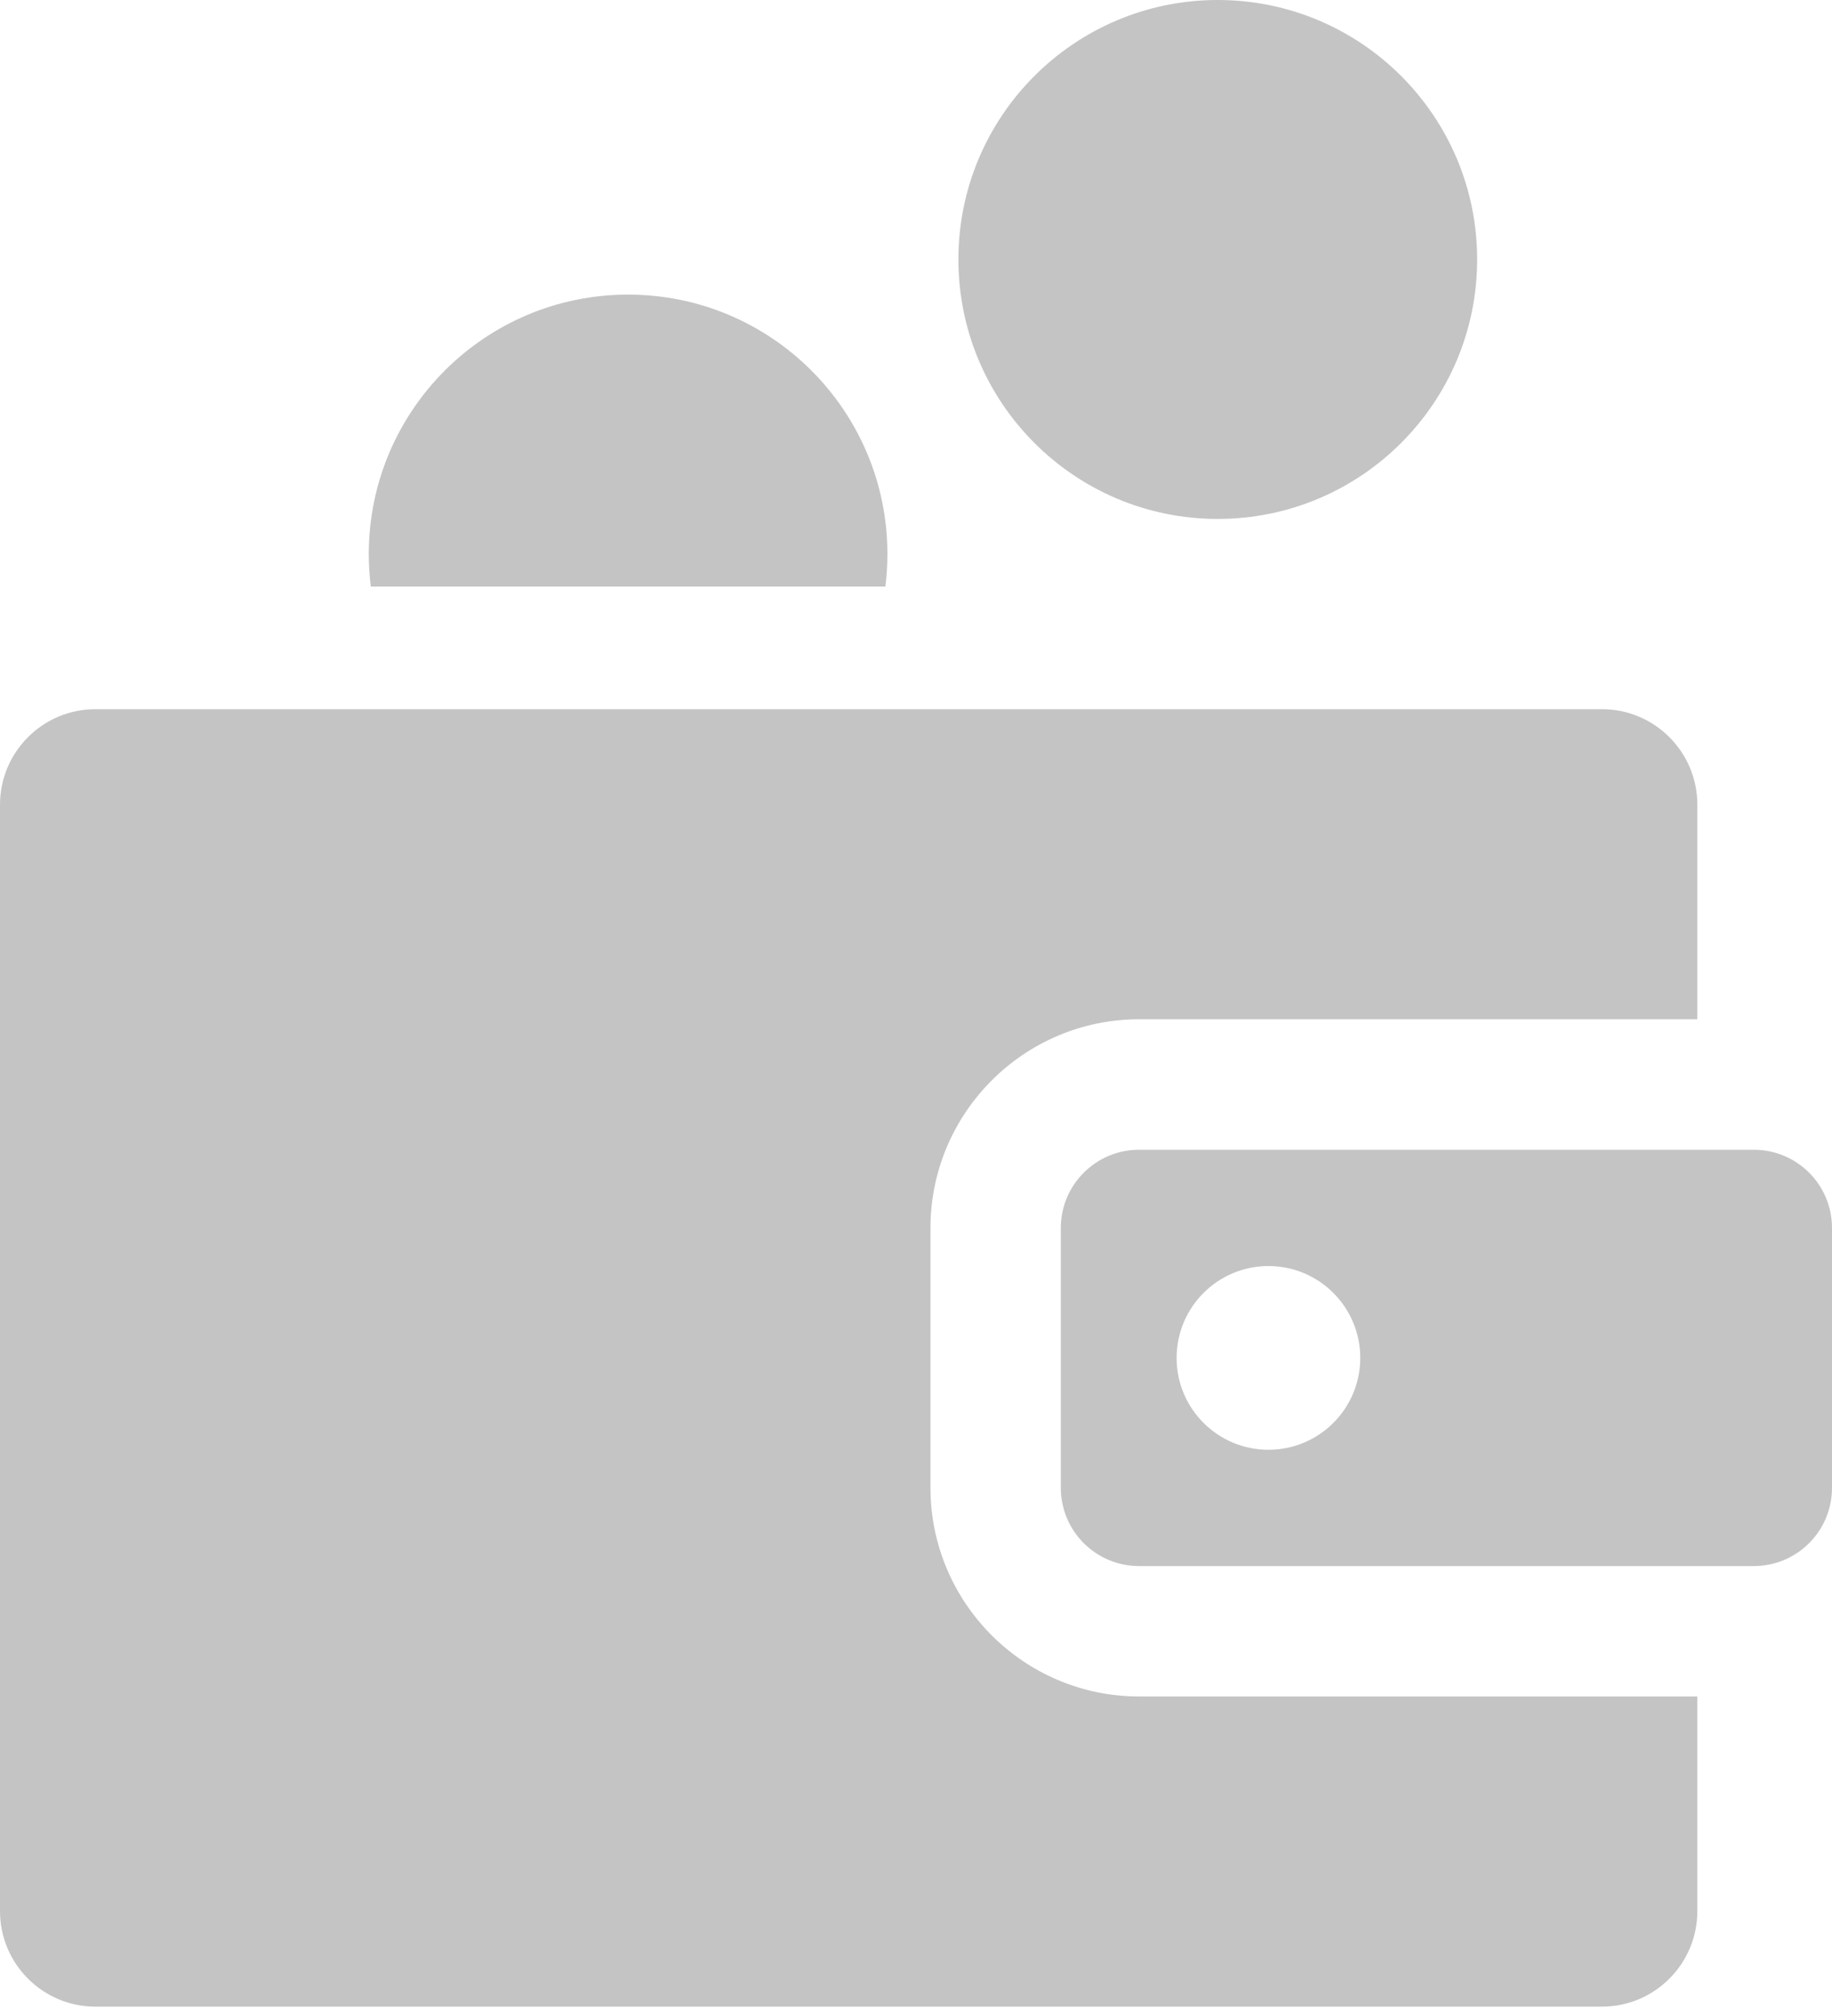 <svg width="20" height="22" viewBox="0 0 20 22" fill="none" xmlns="http://www.w3.org/2000/svg">
<path fill-rule="evenodd" clip-rule="evenodd" d="M16.126 2.831C16.126 4.395 14.858 5.663 13.294 5.663C11.731 5.663 10.463 4.395 10.463 2.831C10.463 1.268 11.731 0 13.294 0C14.858 0 16.126 1.268 16.126 2.831ZM4.026 6.047C4.026 4.483 5.293 3.215 6.857 3.215C8.421 3.215 9.688 4.483 9.688 6.047C9.688 6.167 9.68 6.285 9.666 6.401H4.048C4.034 6.285 4.026 6.167 4.026 6.047ZM12.435 11.123H18.53V8.782C18.53 8.206 18.063 7.739 17.488 7.739H1.042C0.467 7.739 0 8.206 0 8.782V20.855C0 21.431 0.467 21.898 1.042 21.898H17.488C18.063 21.898 18.53 21.431 18.53 20.855V18.513H12.435C11.18 18.513 10.158 17.492 10.158 16.236V13.401C10.158 12.145 11.18 11.123 12.435 11.123ZM12.435 12.547H19.146C19.618 12.547 20 12.929 20 13.401V16.236C20 16.708 19.618 17.09 19.146 17.09H12.435C11.964 17.09 11.581 16.708 11.581 16.236V13.401C11.581 12.929 11.964 12.547 12.435 12.547ZM12.845 14.819C12.845 15.372 13.294 15.821 13.848 15.821C14.401 15.821 14.85 15.372 14.85 14.819C14.85 14.265 14.401 13.816 13.848 13.816C13.294 13.816 12.845 14.265 12.845 14.819Z" fill="#C4C4C4"/>
</svg>
